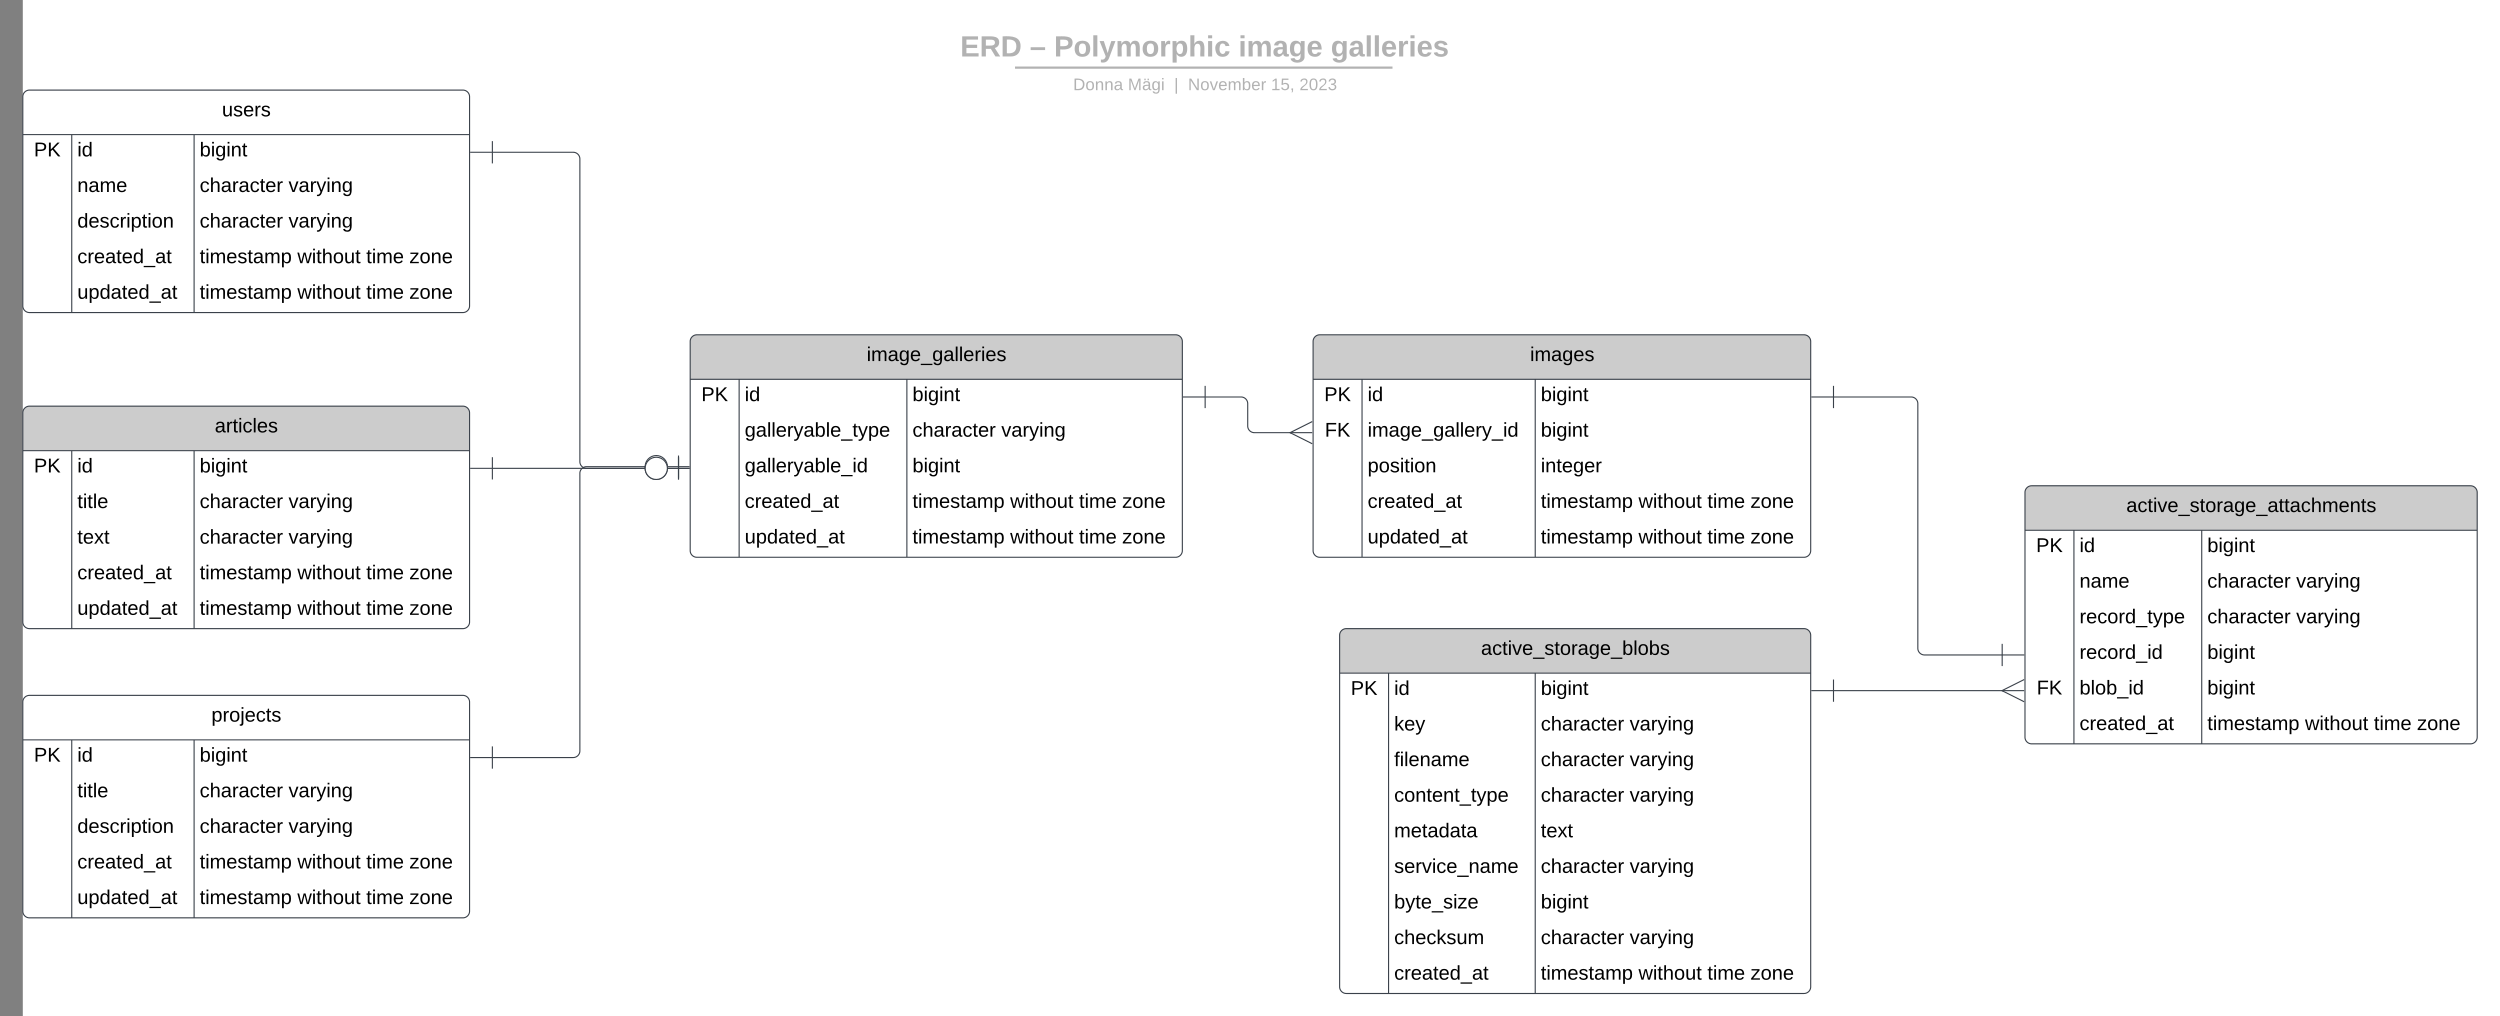 <svg xmlns="http://www.w3.org/2000/svg" xmlns:xlink="http://www.w3.org/1999/xlink" xmlns:lucid="lucid" width="2247.55" height="913.65"><rect width="100%" height="100%" fill="#808080" stroke="none"/><g transform="translate(2020.5 721)" lucid:page-tab-id="0_0"><path d="M-2000-1000H500V500h-2500z" fill="#fff"/><path d="M-1367.35-692a8 8 0 0 1 8-8h836.75a8 8 0 0 1 8 8v25.15a8 8 0 0 1-8 8h-836.75a8 8 0 0 1-8-8z" stroke="#000" stroke-opacity="0" stroke-width="2" fill="#fff" fill-opacity="0"/><use xlink:href="#a" transform="matrix(1,0,0,1,-1363.346,-696) translate(206.126 25.783)"/><use xlink:href="#b" transform="matrix(1,0,0,1,-1363.346,-696) translate(268.622 25.783)"/><use xlink:href="#c" transform="matrix(1,0,0,1,-1363.346,-696) translate(290.474 25.783)"/><use xlink:href="#d" transform="matrix(1,0,0,1,-1363.346,-696) translate(456.257 25.783)"/><use xlink:href="#e" transform="matrix(1,0,0,1,-1363.346,-696) translate(539.221 25.783)"/><path d="M-1106.98-660.2h337.36M-1106.96-660.2h-1.02M-769.64-660.2h1.02" stroke="#b2b2b2" stroke-width="2" fill="none"/><path d="M-1367.35-650.85a8 8 0 0 1 8-8h837.7a8 8 0 0 1 8 8v2.85a8 8 0 0 1-8 8h-837.7a8 8 0 0 1-8-8z" stroke="#000" stroke-opacity="0" stroke-width="2" fill="#fff" fill-opacity="0"/><use xlink:href="#f" transform="matrix(1,0,0,1,-1363.346,-654.845) translate(307.615 14.917)"/><use xlink:href="#g" transform="matrix(1,0,0,1,-1363.346,-654.845) translate(356.861 14.917)"/><use xlink:href="#h" transform="matrix(1,0,0,1,-1363.346,-654.845) translate(398.416 14.917)"/><use xlink:href="#i" transform="matrix(1,0,0,1,-1363.346,-654.845) translate(410.865 14.917)"/><use xlink:href="#j" transform="matrix(1,0,0,1,-1363.346,-654.845) translate(485.519 14.917)"/><use xlink:href="#k" transform="matrix(1,0,0,1,-1363.346,-654.845) translate(511.013 14.917)"/><path d="M-2000-349.85a6 6 0 0 1 6-6h389.65a6 6 0 0 1 6 6v188a6 6 0 0 1-6 6H-1994a6 6 0 0 1-6-6z" fill="#fff"/><path d="M-2000-315.85v-34a6 6 0 0 1 6-6h389.65a6 6 0 0 1 6 6v34" fill="#ccc"/><path d="M-2000-349.85a6 6 0 0 1 6-6h389.65a6 6 0 0 1 6 6v188a6 6 0 0 1-6 6H-1994a6 6 0 0 1-6-6zM-2000-315.85h401.65M-1956-315.85v160M-1846-315.85v160" stroke="#3a414a" fill="none"/><use xlink:href="#l" transform="matrix(1,0,0,1,-1990,-355.845) translate(162.575 23.6)"/><use xlink:href="#m" transform="matrix(1,0,0,1,-1995,-313.345) translate(5 17.1)"/><use xlink:href="#n" transform="matrix(1,0,0,1,-1951,-313.345) translate(0 17.1)"/><use xlink:href="#o" transform="matrix(1,0,0,1,-1841,-313.345) translate(0 17.1)"/><use xlink:href="#p" transform="matrix(1,0,0,1,-1951,-281.345) translate(0 17.1)"/><use xlink:href="#q" transform="matrix(1,0,0,1,-1841,-281.345) translate(0 17.1)"/><use xlink:href="#r" transform="matrix(1,0,0,1,-1841,-281.345) translate(79.9 17.1)"/><use xlink:href="#s" transform="matrix(1,0,0,1,-1951,-249.345) translate(0 17.1)"/><use xlink:href="#q" transform="matrix(1,0,0,1,-1841,-249.345) translate(0 17.1)"/><use xlink:href="#r" transform="matrix(1,0,0,1,-1841,-249.345) translate(79.9 17.1)"/><use xlink:href="#t" transform="matrix(1,0,0,1,-1951,-217.345) translate(0 17.1)"/><use xlink:href="#u" transform="matrix(1,0,0,1,-1841,-217.345) translate(0 17.1)"/><use xlink:href="#v" transform="matrix(1,0,0,1,-1841,-217.345) translate(87.85 17.1)"/><use xlink:href="#w" transform="matrix(1,0,0,1,-1841,-217.345) translate(149.75 17.1)"/><use xlink:href="#x" transform="matrix(1,0,0,1,-1841,-217.345) translate(188.65 17.1)"/><use xlink:href="#y" transform="matrix(1,0,0,1,-1951,-185.345) translate(0 17.1)"/><use xlink:href="#u" transform="matrix(1,0,0,1,-1841,-185.345) translate(0 17.1)"/><use xlink:href="#v" transform="matrix(1,0,0,1,-1841,-185.345) translate(87.85 17.1)"/><use xlink:href="#w" transform="matrix(1,0,0,1,-1841,-185.345) translate(149.75 17.1)"/><use xlink:href="#x" transform="matrix(1,0,0,1,-1841,-185.345) translate(188.65 17.1)"/><path d="M-1400-414a6 6 0 0 1 6-6h430.45a6 6 0 0 1 6 6v188a6 6 0 0 1-6 6H-1394a6 6 0 0 1-6-6z" fill="#fff"/><path d="M-1400-380v-34a6 6 0 0 1 6-6h430.45a6 6 0 0 1 6 6v34" fill="#ccc"/><path d="M-1400-414a6 6 0 0 1 6-6h430.45a6 6 0 0 1 6 6v188a6 6 0 0 1-6 6H-1394a6 6 0 0 1-6-6zM-1400-380h442.45M-1356-380v160M-1205.2-380v160" stroke="#3a414a" fill="none"/><use xlink:href="#z" transform="matrix(1,0,0,1,-1390,-420) translate(148.65 23.6)"/><use xlink:href="#m" transform="matrix(1,0,0,1,-1395,-377.5) translate(5 17.1)"/><use xlink:href="#n" transform="matrix(1,0,0,1,-1351,-377.5) translate(0 17.1)"/><use xlink:href="#o" transform="matrix(1,0,0,1,-1200.2,-377.5) translate(0 17.1)"/><use xlink:href="#A" transform="matrix(1,0,0,1,-1351,-345.5) translate(0 17.1)"/><use xlink:href="#q" transform="matrix(1,0,0,1,-1200.2,-345.5) translate(0 17.1)"/><use xlink:href="#r" transform="matrix(1,0,0,1,-1200.2,-345.5) translate(79.9 17.1)"/><use xlink:href="#B" transform="matrix(1,0,0,1,-1351,-313.5) translate(0 17.1)"/><use xlink:href="#o" transform="matrix(1,0,0,1,-1200.2,-313.5) translate(0 17.1)"/><use xlink:href="#t" transform="matrix(1,0,0,1,-1351,-281.5) translate(0 17.1)"/><use xlink:href="#u" transform="matrix(1,0,0,1,-1200.2,-281.5) translate(0 17.1)"/><use xlink:href="#v" transform="matrix(1,0,0,1,-1200.2,-281.5) translate(87.85 17.1)"/><use xlink:href="#w" transform="matrix(1,0,0,1,-1200.2,-281.5) translate(149.75 17.1)"/><use xlink:href="#x" transform="matrix(1,0,0,1,-1200.2,-281.5) translate(188.65 17.1)"/><use xlink:href="#y" transform="matrix(1,0,0,1,-1351,-249.5) translate(0 17.1)"/><use xlink:href="#u" transform="matrix(1,0,0,1,-1200.2,-249.5) translate(0 17.1)"/><use xlink:href="#v" transform="matrix(1,0,0,1,-1200.2,-249.5) translate(87.85 17.1)"/><use xlink:href="#w" transform="matrix(1,0,0,1,-1200.2,-249.5) translate(149.75 17.1)"/><use xlink:href="#x" transform="matrix(1,0,0,1,-1200.2,-249.5) translate(188.65 17.1)"/><path d="M-840-414a6 6 0 0 1 6-6h435.35a6 6 0 0 1 6 6v188a6 6 0 0 1-6 6H-834a6 6 0 0 1-6-6z" fill="#fff"/><path d="M-840-380v-34a6 6 0 0 1 6-6h435.35a6 6 0 0 1 6 6v34" fill="#ccc"/><path d="M-840-414a6 6 0 0 1 6-6h435.35a6 6 0 0 1 6 6v188a6 6 0 0 1-6 6H-834a6 6 0 0 1-6-6zM-840-380h447.35M-796-380v160M-640.3-380v160" stroke="#3a414a" fill="none"/><use xlink:href="#C" transform="matrix(1,0,0,1,-830,-420) translate(185.05 23.6)"/><use xlink:href="#m" transform="matrix(1,0,0,1,-835,-377.5) translate(5 17.1)"/><use xlink:href="#n" transform="matrix(1,0,0,1,-791,-377.5) translate(0 17.1)"/><use xlink:href="#o" transform="matrix(1,0,0,1,-635.3,-377.5) translate(0 17.1)"/><use xlink:href="#D" transform="matrix(1,0,0,1,-835,-345.5) translate(5.525 17.1)"/><use xlink:href="#E" transform="matrix(1,0,0,1,-791,-345.5) translate(0 17.1)"/><use xlink:href="#o" transform="matrix(1,0,0,1,-635.3,-345.5) translate(0 17.1)"/><use xlink:href="#F" transform="matrix(1,0,0,1,-791,-313.5) translate(0 17.1)"/><use xlink:href="#G" transform="matrix(1,0,0,1,-635.3,-313.5) translate(0 17.1)"/><use xlink:href="#t" transform="matrix(1,0,0,1,-791,-281.5) translate(0 17.1)"/><use xlink:href="#u" transform="matrix(1,0,0,1,-635.3,-281.5) translate(0 17.1)"/><use xlink:href="#v" transform="matrix(1,0,0,1,-635.3,-281.5) translate(87.85 17.1)"/><use xlink:href="#w" transform="matrix(1,0,0,1,-635.3,-281.5) translate(149.75 17.1)"/><use xlink:href="#x" transform="matrix(1,0,0,1,-635.3,-281.5) translate(188.65 17.1)"/><use xlink:href="#y" transform="matrix(1,0,0,1,-791,-249.5) translate(0 17.1)"/><use xlink:href="#u" transform="matrix(1,0,0,1,-635.3,-249.5) translate(0 17.1)"/><use xlink:href="#v" transform="matrix(1,0,0,1,-635.3,-249.5) translate(87.85 17.1)"/><use xlink:href="#w" transform="matrix(1,0,0,1,-635.3,-249.5) translate(149.75 17.1)"/><use xlink:href="#x" transform="matrix(1,0,0,1,-635.3,-249.5) translate(188.65 17.1)"/><path d="M-937.05-364.1h32.27a6 6 0 0 1 6 6v20.07a6 6 0 0 0 6 6h32.87" stroke="#3a414a" fill="none"/><path d="M-937.05-354.1v-20M-957.05-364.1h20" stroke="#3a414a" fill="#fff"/><path d="M-840.72-322.03l-20-10 20-10" stroke="#3a414a" fill="#fff" fill-opacity="0"/><path d="M-840.72-332.03h-20" stroke="#3a414a" fill="#fff"/><path d="M-2000-89.84a6 6 0 0 1 6-6h389.65a6 6 0 0 1 6 6v188a6 6 0 0 1-6 6H-1994a6 6 0 0 1-6-6z" fill="#fff"/><path d="M-2000-89.84a6 6 0 0 1 6-6h389.65a6 6 0 0 1 6 6v188a6 6 0 0 1-6 6H-1994a6 6 0 0 1-6-6zM-2000-55.84h401.65M-1956-55.84v160M-1846-55.84v160" stroke="#3a414a" fill="none"/><use xlink:href="#H" transform="matrix(1,0,0,1,-1990,-95.845) translate(159.55 23.6)"/><use xlink:href="#m" transform="matrix(1,0,0,1,-1995,-53.345) translate(5 17.1)"/><use xlink:href="#n" transform="matrix(1,0,0,1,-1951,-53.345) translate(0 17.1)"/><use xlink:href="#o" transform="matrix(1,0,0,1,-1841,-53.345) translate(0 17.1)"/><use xlink:href="#p" transform="matrix(1,0,0,1,-1951,-21.345) translate(0 17.1)"/><use xlink:href="#q" transform="matrix(1,0,0,1,-1841,-21.345) translate(0 17.1)"/><use xlink:href="#r" transform="matrix(1,0,0,1,-1841,-21.345) translate(79.9 17.1)"/><use xlink:href="#I" transform="matrix(1,0,0,1,-1951,10.655) translate(0 17.1)"/><use xlink:href="#q" transform="matrix(1,0,0,1,-1841,10.655) translate(0 17.1)"/><use xlink:href="#r" transform="matrix(1,0,0,1,-1841,10.655) translate(79.9 17.1)"/><use xlink:href="#t" transform="matrix(1,0,0,1,-1951,42.655) translate(0 17.1)"/><use xlink:href="#u" transform="matrix(1,0,0,1,-1841,42.655) translate(0 17.1)"/><use xlink:href="#v" transform="matrix(1,0,0,1,-1841,42.655) translate(87.85 17.1)"/><use xlink:href="#w" transform="matrix(1,0,0,1,-1841,42.655) translate(149.75 17.1)"/><use xlink:href="#x" transform="matrix(1,0,0,1,-1841,42.655) translate(188.65 17.1)"/><use xlink:href="#y" transform="matrix(1,0,0,1,-1951,74.655) translate(0 17.1)"/><use xlink:href="#u" transform="matrix(1,0,0,1,-1841,74.655) translate(0 17.1)"/><use xlink:href="#v" transform="matrix(1,0,0,1,-1841,74.655) translate(87.85 17.1)"/><use xlink:href="#w" transform="matrix(1,0,0,1,-1841,74.655) translate(149.75 17.1)"/><use xlink:href="#x" transform="matrix(1,0,0,1,-1841,74.655) translate(188.65 17.1)"/><path d="M-2000-634a6 6 0 0 1 6-6h389.65a6 6 0 0 1 6 6v188a6 6 0 0 1-6 6H-1994a6 6 0 0 1-6-6z" fill="#fff"/><path d="M-2000-634a6 6 0 0 1 6-6h389.65a6 6 0 0 1 6 6v188a6 6 0 0 1-6 6H-1994a6 6 0 0 1-6-6zM-2000-600h401.65M-1956-600v160M-1846-600v160" stroke="#3a414a" fill="none"/><use xlink:href="#J" transform="matrix(1,0,0,1,-1990,-640) translate(169.025 23.6)"/><use xlink:href="#m" transform="matrix(1,0,0,1,-1995,-597.5) translate(5 17.1)"/><use xlink:href="#n" transform="matrix(1,0,0,1,-1951,-597.5) translate(0 17.1)"/><use xlink:href="#o" transform="matrix(1,0,0,1,-1841,-597.5) translate(0 17.1)"/><use xlink:href="#K" transform="matrix(1,0,0,1,-1951,-565.5) translate(0 17.1)"/><use xlink:href="#q" transform="matrix(1,0,0,1,-1841,-565.5) translate(0 17.1)"/><use xlink:href="#r" transform="matrix(1,0,0,1,-1841,-565.5) translate(79.9 17.1)"/><use xlink:href="#I" transform="matrix(1,0,0,1,-1951,-533.5) translate(0 17.1)"/><use xlink:href="#q" transform="matrix(1,0,0,1,-1841,-533.5) translate(0 17.1)"/><use xlink:href="#r" transform="matrix(1,0,0,1,-1841,-533.5) translate(79.9 17.1)"/><use xlink:href="#t" transform="matrix(1,0,0,1,-1951,-501.5) translate(0 17.1)"/><use xlink:href="#u" transform="matrix(1,0,0,1,-1841,-501.5) translate(0 17.1)"/><use xlink:href="#v" transform="matrix(1,0,0,1,-1841,-501.5) translate(87.85 17.1)"/><use xlink:href="#w" transform="matrix(1,0,0,1,-1841,-501.5) translate(149.75 17.1)"/><use xlink:href="#x" transform="matrix(1,0,0,1,-1841,-501.5) translate(188.65 17.1)"/><use xlink:href="#y" transform="matrix(1,0,0,1,-1951,-469.5) translate(0 17.1)"/><use xlink:href="#u" transform="matrix(1,0,0,1,-1841,-469.5) translate(0 17.1)"/><use xlink:href="#v" transform="matrix(1,0,0,1,-1841,-469.5) translate(87.85 17.1)"/><use xlink:href="#w" transform="matrix(1,0,0,1,-1841,-469.5) translate(149.75 17.1)"/><use xlink:href="#x" transform="matrix(1,0,0,1,-1841,-469.5) translate(188.65 17.1)"/><path d="M-1577.85-299.95H-1440" stroke="#3a414a" fill="none"/><path d="M-1577.85-289.95v-20M-1597.85-299.95h20M-1410.5-309.95v20M-1400.5-299.95h-20M-1420.5-299.95c0 5.52-4.48 10-10 10s-10-4.48-10-10c0-5.53 4.48-10 10-10s10 4.47 10 10" stroke="#3a414a" fill="#fff"/><path d="M-1577.85-39.95h72.67a6 6 0 0 0 6-6v-249.5a6 6 0 0 1 6-6h53.18" stroke="#3a414a" fill="none"/><path d="M-1577.85-29.95v-20M-1597.85-39.95h20M-1410.5-311.46v20M-1400.5-301.46h-20M-1420.5-301.46c0 5.52-4.48 10-10 10s-10-4.48-10-10 4.48-10 10-10 10 4.48 10 10" stroke="#3a414a" fill="#fff"/><path d="M-1577.85-584.1h72.67a6 6 0 0 1 6 6v272.15a6 6 0 0 0 6 6h53.18" stroke="#3a414a" fill="none"/><path d="M-1577.85-574.1v-20M-1597.85-584.1h20M-1410.5-309.95v20M-1400.5-299.95h-20M-1420.5-299.95c0 5.52-4.48 10-10 10s-10-4.48-10-10c0-5.53 4.48-10 10-10s10 4.47 10 10" stroke="#3a414a" fill="#fff"/><path d="M-816.15-149.84a6 6 0 0 1 6-6h411.5a6 6 0 0 1 6 6v316a6 6 0 0 1-6 6h-411.5a6 6 0 0 1-6-6z" fill="#fff"/><path d="M-816.15-115.84v-34a6 6 0 0 1 6-6h411.5a6 6 0 0 1 6 6v34" fill="#ccc"/><path d="M-816.15-149.84a6 6 0 0 1 6-6h411.5a6 6 0 0 1 6 6v316a6 6 0 0 1-6 6h-411.5a6 6 0 0 1-6-6zM-816.15-115.84h423.5M-772.15-115.84v288M-640.3-115.84v288" stroke="#3a414a" fill="none"/><use xlink:href="#L" transform="matrix(1,0,0,1,-806.15,-155.845) translate(117.075 23.6)"/><use xlink:href="#m" transform="matrix(1,0,0,1,-811.15,-113.345) translate(5 17.1)"/><use xlink:href="#n" transform="matrix(1,0,0,1,-767.15,-113.345) translate(0 17.1)"/><use xlink:href="#o" transform="matrix(1,0,0,1,-635.3,-113.345) translate(0 17.1)"/><use xlink:href="#M" transform="matrix(1,0,0,1,-767.15,-81.345) translate(0 17.1)"/><use xlink:href="#q" transform="matrix(1,0,0,1,-635.3,-81.345) translate(0 17.1)"/><use xlink:href="#r" transform="matrix(1,0,0,1,-635.3,-81.345) translate(79.9 17.1)"/><g><use xlink:href="#N" transform="matrix(1,0,0,1,-767.15,-49.345) translate(0 17.1)"/></g><g><use xlink:href="#q" transform="matrix(1,0,0,1,-635.3,-49.345) translate(0 17.1)"/><use xlink:href="#r" transform="matrix(1,0,0,1,-635.3,-49.345) translate(79.9 17.1)"/></g><g><use xlink:href="#O" transform="matrix(1,0,0,1,-767.15,-17.345) translate(0 17.1)"/></g><g><use xlink:href="#q" transform="matrix(1,0,0,1,-635.3,-17.345) translate(0 17.1)"/><use xlink:href="#r" transform="matrix(1,0,0,1,-635.3,-17.345) translate(79.9 17.1)"/></g><g><use xlink:href="#P" transform="matrix(1,0,0,1,-767.15,14.655) translate(0 17.1)"/></g><g><use xlink:href="#s" transform="matrix(1,0,0,1,-635.3,14.655) translate(0 17.1)"/></g><g><use xlink:href="#Q" transform="matrix(1,0,0,1,-767.15,46.655) translate(0 17.1)"/></g><g><use xlink:href="#q" transform="matrix(1,0,0,1,-635.3,46.655) translate(0 17.1)"/><use xlink:href="#r" transform="matrix(1,0,0,1,-635.3,46.655) translate(79.9 17.1)"/></g><g><use xlink:href="#R" transform="matrix(1,0,0,1,-767.15,78.655) translate(0 17.1)"/></g><g><use xlink:href="#o" transform="matrix(1,0,0,1,-635.3,78.655) translate(0 17.1)"/></g><g><use xlink:href="#S" transform="matrix(1,0,0,1,-767.15,110.655) translate(0 17.1)"/></g><g><use xlink:href="#q" transform="matrix(1,0,0,1,-635.3,110.655) translate(0 17.1)"/><use xlink:href="#r" transform="matrix(1,0,0,1,-635.3,110.655) translate(79.9 17.1)"/></g><g><use xlink:href="#t" transform="matrix(1,0,0,1,-767.15,142.655) translate(0 17.1)"/></g><g><use xlink:href="#u" transform="matrix(1,0,0,1,-635.3,142.655) translate(0 17.1)"/><use xlink:href="#v" transform="matrix(1,0,0,1,-635.3,142.655) translate(87.85 17.1)"/><use xlink:href="#w" transform="matrix(1,0,0,1,-635.3,142.655) translate(149.75 17.1)"/><use xlink:href="#x" transform="matrix(1,0,0,1,-635.3,142.655) translate(188.65 17.1)"/></g><path d="M-200-278.27a6 6 0 0 1 6-6h394.55a6 6 0 0 1 6 6v220a6 6 0 0 1-6 6H-194a6 6 0 0 1-6-6z" fill="#fff"/><path d="M-200-244.27v-34a6 6 0 0 1 6-6h394.55a6 6 0 0 1 6 6v34" fill="#ccc"/><path d="M-200-278.27a6 6 0 0 1 6-6h394.55a6 6 0 0 1 6 6v220a6 6 0 0 1-6 6H-194a6 6 0 0 1-6-6zM-200-244.27h406.55M-156-244.27v192M-41.1-244.27v192" stroke="#3a414a" fill="none"/><g><use xlink:href="#T" transform="matrix(1,0,0,1,-190,-284.267) translate(81.075 23.6)"/></g><g><use xlink:href="#m" transform="matrix(1,0,0,1,-195,-241.767) translate(5 17.1)"/></g><g><use xlink:href="#n" transform="matrix(1,0,0,1,-151,-241.767) translate(0 17.1)"/></g><g><use xlink:href="#o" transform="matrix(1,0,0,1,-36.1,-241.767) translate(0 17.1)"/></g><g><use xlink:href="#K" transform="matrix(1,0,0,1,-151,-209.767) translate(0 17.1)"/></g><g><use xlink:href="#q" transform="matrix(1,0,0,1,-36.1,-209.767) translate(0 17.1)"/><use xlink:href="#r" transform="matrix(1,0,0,1,-36.1,-209.767) translate(79.9 17.1)"/></g><g><use xlink:href="#U" transform="matrix(1,0,0,1,-151,-177.767) translate(0 17.1)"/></g><g><use xlink:href="#q" transform="matrix(1,0,0,1,-36.1,-177.767) translate(0 17.1)"/><use xlink:href="#r" transform="matrix(1,0,0,1,-36.1,-177.767) translate(79.9 17.1)"/></g><g><use xlink:href="#V" transform="matrix(1,0,0,1,-151,-145.767) translate(0 17.1)"/></g><g><use xlink:href="#o" transform="matrix(1,0,0,1,-36.1,-145.767) translate(0 17.1)"/></g><g><use xlink:href="#D" transform="matrix(1,0,0,1,-195,-113.767) translate(5.525 17.1)"/></g><g><use xlink:href="#W" transform="matrix(1,0,0,1,-151,-113.767) translate(0 17.1)"/></g><g><use xlink:href="#o" transform="matrix(1,0,0,1,-36.1,-113.767) translate(0 17.1)"/></g><g><use xlink:href="#t" transform="matrix(1,0,0,1,-151,-81.767) translate(0 17.1)"/></g><g><use xlink:href="#u" transform="matrix(1,0,0,1,-36.1,-81.767) translate(0 17.1)"/><use xlink:href="#v" transform="matrix(1,0,0,1,-36.1,-81.767) translate(87.85 17.1)"/><use xlink:href="#w" transform="matrix(1,0,0,1,-36.1,-81.767) translate(149.75 17.1)"/><use xlink:href="#x" transform="matrix(1,0,0,1,-36.1,-81.767) translate(188.65 17.1)"/></g><path d="M-372.15-100.1h152.24" stroke="#3a414a" fill="none"/><path d="M-372.15-90.1v-20M-392.15-100.1h20" stroke="#3a414a" fill="#fff"/><path d="M-200.72-90.1l-20-10 20-10" stroke="#3a414a" fill="#fff" fill-opacity="0"/><path d="M-200.72-100.1h-20" stroke="#3a414a" fill="#fff"/><path d="M-372.15-364.1h69.82a6 6 0 0 1 6 6v219.92a6 6 0 0 0 6 6h69.83" stroke="#3a414a" fill="none"/><path d="M-372.15-354.1v-20M-392.15-364.1h20M-220.5-142.18v20M-200.5-132.18h-20" stroke="#3a414a" fill="#fff"/><defs><path fill="#b2b2b2" d="M24 0v-248h195v40H76v63h132v40H76v65h150V0H24" id="X"/><path fill="#b2b2b2" d="M240-174c0 40-23 61-54 70L253 0h-59l-57-94H76V0H24v-248c93 4 217-23 216 74zM76-134c48-2 112 12 112-38 0-48-66-32-112-35v73" id="Y"/><path fill="#b2b2b2" d="M24-248c120-7 223 5 221 122C244-46 201 0 124 0H24v-248zM76-40c74 7 117-18 117-86 0-67-45-88-117-82v168" id="Z"/><g id="a"><use transform="matrix(0.073,0,0,0.073,0,0)" xlink:href="#X"/><use transform="matrix(0.073,0,0,0.073,17.481,0)" xlink:href="#Y"/><use transform="matrix(0.073,0,0,0.073,36.347,0)" xlink:href="#Z"/></g><path fill="#b2b2b2" d="M11-79v-35h178v35H11" id="aa"/><use transform="matrix(0.073,0,0,0.073,0,0)" xlink:href="#aa" id="b"/><path fill="#b2b2b2" d="M24-248c93 1 206-16 204 79-1 75-69 88-152 82V0H24v-248zm52 121c47 0 100 7 100-41 0-47-54-39-100-39v80" id="ab"/><path fill="#b2b2b2" d="M110-194c64 0 96 36 96 99 0 64-35 99-97 99-61 0-95-36-95-99 0-62 34-99 96-99zm-1 164c35 0 45-28 45-65 0-40-10-65-43-65-34 0-45 26-45 65 0 36 10 65 43 65" id="ac"/><path fill="#b2b2b2" d="M25 0v-261h50V0H25" id="ad"/><path fill="#b2b2b2" d="M123 10C108 53 80 86 19 72V37c35 8 53-11 59-39L3-190h52l48 148c12-52 28-100 44-148h51" id="ae"/><path fill="#b2b2b2" d="M220-157c-53 9-28 100-34 157h-49v-107c1-27-5-49-29-50C55-147 81-57 75 0H25l-1-190h47c2 12-1 28 3 38 10-53 101-56 108 0 13-22 24-43 59-42 82 1 51 116 57 194h-49v-107c-1-25-5-48-29-50" id="af"/><path fill="#b2b2b2" d="M135-150c-39-12-60 13-60 57V0H25l-1-190h47c2 13-1 29 3 40 6-28 27-53 61-41v41" id="ag"/><path fill="#b2b2b2" d="M135-194c53 0 70 44 70 98 0 56-19 98-73 100-31 1-45-17-59-34 3 33 2 69 2 105H25l-1-265h48c2 10 0 23 3 31 11-24 29-35 60-35zM114-30c33 0 39-31 40-66 0-38-9-64-40-64-56 0-55 130 0 130" id="ah"/><path fill="#b2b2b2" d="M114-157C55-157 80-60 75 0H25v-261h50l-1 109c12-26 28-41 61-42 86-1 58 113 63 194h-50c-7-57 23-157-34-157" id="ai"/><path fill="#b2b2b2" d="M25-224v-37h50v37H25zM25 0v-190h50V0H25" id="aj"/><path fill="#b2b2b2" d="M190-63c-7 42-38 67-86 67-59 0-84-38-90-98-12-110 154-137 174-36l-49 2c-2-19-15-32-35-32-30 0-35 28-38 64-6 74 65 87 74 30" id="ak"/><g id="c"><use transform="matrix(0.073,0,0,0.073,0,0)" xlink:href="#ab"/><use transform="matrix(0.073,0,0,0.073,17.481,0)" xlink:href="#ac"/><use transform="matrix(0.073,0,0,0.073,33.433,0)" xlink:href="#ad"/><use transform="matrix(0.073,0,0,0.073,40.717,0)" xlink:href="#ae"/><use transform="matrix(0.073,0,0,0.073,55.285,0)" xlink:href="#af"/><use transform="matrix(0.073,0,0,0.073,78.594,0)" xlink:href="#ac"/><use transform="matrix(0.073,0,0,0.073,94.546,0)" xlink:href="#ag"/><use transform="matrix(0.073,0,0,0.073,104.743,0)" xlink:href="#ah"/><use transform="matrix(0.073,0,0,0.073,120.695,0)" xlink:href="#ai"/><use transform="matrix(0.073,0,0,0.073,136.647,0)" xlink:href="#aj"/><use transform="matrix(0.073,0,0,0.073,143.931,0)" xlink:href="#ak"/></g><path fill="#b2b2b2" d="M133-34C117-15 103 5 69 4 32 3 11-16 11-54c-1-60 55-63 116-61 1-26-3-47-28-47-18 1-26 9-28 27l-52-2c7-38 36-58 82-57s74 22 75 68l1 82c-1 14 12 18 25 15v27c-30 8-71 5-69-32zm-48 3c29 0 43-24 42-57-32 0-66-3-65 30 0 17 8 27 23 27" id="al"/><path fill="#b2b2b2" d="M195-6C206 82 75 100 31 46c-4-6-6-13-8-21l49-6c3 16 16 24 34 25 40 0 42-37 40-79-11 22-30 35-61 35-53 0-70-43-70-97 0-56 18-96 73-97 30 0 46 14 59 34l2-30h47zm-90-29c32 0 41-27 41-63 0-35-9-62-40-62-32 0-39 29-40 63 0 36 9 62 39 62" id="am"/><path fill="#b2b2b2" d="M185-48c-13 30-37 53-82 52C43 2 14-33 14-96s30-98 90-98c62 0 83 45 84 108H66c0 31 8 55 39 56 18 0 30-7 34-22zm-45-69c5-46-57-63-70-21-2 6-4 13-4 21h74" id="an"/><g id="d"><use transform="matrix(0.073,0,0,0.073,0,0)" xlink:href="#aj"/><use transform="matrix(0.073,0,0,0.073,7.284,0)" xlink:href="#af"/><use transform="matrix(0.073,0,0,0.073,30.593,0)" xlink:href="#al"/><use transform="matrix(0.073,0,0,0.073,45.16,0)" xlink:href="#am"/><use transform="matrix(0.073,0,0,0.073,61.112,0)" xlink:href="#an"/></g><path fill="#b2b2b2" d="M137-138c1-29-70-34-71-4 15 46 118 7 119 86 1 83-164 76-172 9l43-7c4 19 20 25 44 25 33 8 57-30 24-41C81-84 22-81 20-136c-2-80 154-74 161-7" id="ao"/><g id="e"><use transform="matrix(0.073,0,0,0.073,0,0)" xlink:href="#am"/><use transform="matrix(0.073,0,0,0.073,15.952,0)" xlink:href="#al"/><use transform="matrix(0.073,0,0,0.073,30.52,0)" xlink:href="#ad"/><use transform="matrix(0.073,0,0,0.073,37.804,0)" xlink:href="#ad"/><use transform="matrix(0.073,0,0,0.073,45.088,0)" xlink:href="#an"/><use transform="matrix(0.073,0,0,0.073,59.656,0)" xlink:href="#ag"/><use transform="matrix(0.073,0,0,0.073,69.853,0)" xlink:href="#aj"/><use transform="matrix(0.073,0,0,0.073,77.137,0)" xlink:href="#an"/><use transform="matrix(0.073,0,0,0.073,91.705,0)" xlink:href="#ao"/></g><path fill="#b2b2b2" d="M30-248c118-7 216 8 213 122C240-48 200 0 122 0H30v-248zM63-27c89 8 146-16 146-99s-60-101-146-95v194" id="ap"/><path fill="#b2b2b2" d="M100-194c62-1 85 37 85 99 1 63-27 99-86 99S16-35 15-95c0-66 28-99 85-99zM99-20c44 1 53-31 53-75 0-43-8-75-51-75s-53 32-53 75 10 74 51 75" id="aq"/><path fill="#b2b2b2" d="M117-194c89-4 53 116 60 194h-32v-121c0-31-8-49-39-48C34-167 62-67 57 0H25l-1-190h30c1 10-1 24 2 32 11-22 29-35 61-36" id="ar"/><path fill="#b2b2b2" d="M141-36C126-15 110 5 73 4 37 3 15-17 15-53c-1-64 63-63 125-63 3-35-9-54-41-54-24 1-41 7-42 31l-33-3c5-37 33-52 76-52 45 0 72 20 72 64v82c-1 20 7 32 28 27v20c-31 9-61-2-59-35zM48-53c0 20 12 33 32 33 41-3 63-29 60-74-43 2-92-5-92 41" id="as"/><g id="f"><use transform="matrix(0.042,0,0,0.042,0,0)" xlink:href="#ap"/><use transform="matrix(0.042,0,0,0.042,11.005,0)" xlink:href="#aq"/><use transform="matrix(0.042,0,0,0.042,19.503,0)" xlink:href="#ar"/><use transform="matrix(0.042,0,0,0.042,28.001,0)" xlink:href="#ar"/><use transform="matrix(0.042,0,0,0.042,36.499,0)" xlink:href="#as"/></g><path fill="#b2b2b2" d="M240 0l2-218c-23 76-54 145-80 218h-23L58-218 59 0H30v-248h44l77 211c21-75 51-140 76-211h43V0h-30" id="at"/><path fill="#b2b2b2" d="M141-36C126-15 110 5 73 4 37 3 15-17 15-53c-1-64 63-63 125-63 3-35-9-54-41-54-24 1-41 7-42 31l-33-3c5-37 33-52 76-52 45 0 72 20 72 64v82c-1 20 7 32 28 27v20c-31 9-61-2-59-35zM48-53c0 20 12 33 32 33 41-3 63-29 60-74-43 2-92-5-92 41zm70-161v-33h29v33h-29zm-69 0v-33h29v33H49" id="au"/><path fill="#b2b2b2" d="M177-190C167-65 218 103 67 71c-23-6-38-20-44-43l32-5c15 47 100 32 89-28v-30C133-14 115 1 83 1 29 1 15-40 15-95c0-56 16-97 71-98 29-1 48 16 59 35 1-10 0-23 2-32h30zM94-22c36 0 50-32 50-73 0-42-14-75-50-75-39 0-46 34-46 75s6 73 46 73" id="av"/><path fill="#b2b2b2" d="M24-231v-30h32v30H24zM24 0v-190h32V0H24" id="aw"/><g id="g"><use transform="matrix(0.042,0,0,0.042,0,0)" xlink:href="#at"/><use transform="matrix(0.042,0,0,0.042,12.704,0)" xlink:href="#au"/><use transform="matrix(0.042,0,0,0.042,21.202,0)" xlink:href="#av"/><use transform="matrix(0.042,0,0,0.042,29.7,0)" xlink:href="#aw"/></g><path fill="#b2b2b2" d="M32 76v-337h29V76H32" id="ax"/><use transform="matrix(0.042,0,0,0.042,0,0)" xlink:href="#ax" id="h"/><path fill="#b2b2b2" d="M190 0L58-211 59 0H30v-248h39L202-35l-2-213h31V0h-41" id="ay"/><path fill="#b2b2b2" d="M108 0H70L1-190h34L89-25l56-165h34" id="az"/><path fill="#b2b2b2" d="M100-194c63 0 86 42 84 106H49c0 40 14 67 53 68 26 1 43-12 49-29l28 8c-11 28-37 45-77 45C44 4 14-33 15-96c1-61 26-98 85-98zm52 81c6-60-76-77-97-28-3 7-6 17-6 28h103" id="aA"/><path fill="#b2b2b2" d="M210-169c-67 3-38 105-44 169h-31v-121c0-29-5-50-35-48C34-165 62-65 56 0H25l-1-190h30c1 10-1 24 2 32 10-44 99-50 107 0 11-21 27-35 58-36 85-2 47 119 55 194h-31v-121c0-29-5-49-35-48" id="aB"/><path fill="#b2b2b2" d="M115-194c53 0 69 39 70 98 0 66-23 100-70 100C84 3 66-7 56-30L54 0H23l1-261h32v101c10-23 28-34 59-34zm-8 174c40 0 45-34 45-75 0-40-5-75-45-74-42 0-51 32-51 76 0 43 10 73 51 73" id="aC"/><path fill="#b2b2b2" d="M114-163C36-179 61-72 57 0H25l-1-190h30c1 12-1 29 2 39 6-27 23-49 58-41v29" id="aD"/><g id="i"><use transform="matrix(0.042,0,0,0.042,0,0)" xlink:href="#ay"/><use transform="matrix(0.042,0,0,0.042,11.005,0)" xlink:href="#aq"/><use transform="matrix(0.042,0,0,0.042,19.503,0)" xlink:href="#az"/><use transform="matrix(0.042,0,0,0.042,27.151,0)" xlink:href="#aA"/><use transform="matrix(0.042,0,0,0.042,35.649,0)" xlink:href="#aB"/><use transform="matrix(0.042,0,0,0.042,48.353,0)" xlink:href="#aC"/><use transform="matrix(0.042,0,0,0.042,56.851,0)" xlink:href="#aA"/><use transform="matrix(0.042,0,0,0.042,65.349,0)" xlink:href="#aD"/></g><path fill="#b2b2b2" d="M27 0v-27h64v-190l-56 39v-29l58-41h29v221h61V0H27" id="aE"/><path fill="#b2b2b2" d="M54-142c48-35 137-8 131 61C196 18 31 33 14-55l32-4c7 23 22 37 52 37 35-1 51-22 54-58 4-55-73-65-99-34H22l8-134h141v27H59" id="aF"/><path fill="#b2b2b2" d="M68-38c1 34 0 65-14 84H32c9-13 17-26 17-46H33v-38h35" id="aG"/><g id="j"><use transform="matrix(0.042,0,0,0.042,0,0)" xlink:href="#aE"/><use transform="matrix(0.042,0,0,0.042,8.498,0)" xlink:href="#aF"/><use transform="matrix(0.042,0,0,0.042,16.996,0)" xlink:href="#aG"/></g><path fill="#b2b2b2" d="M101-251c82-7 93 87 43 132L82-64C71-53 59-42 53-27h129V0H18c2-99 128-94 128-182 0-28-16-43-45-43s-46 15-49 41l-32-3c6-41 34-60 81-64" id="aH"/><path fill="#b2b2b2" d="M101-251c68 0 85 55 85 127S166 4 100 4C33 4 14-52 14-124c0-73 17-127 87-127zm-1 229c47 0 54-49 54-102s-4-102-53-102c-51 0-55 48-55 102 0 53 5 102 54 102" id="aI"/><path fill="#b2b2b2" d="M126-127c33 6 58 20 58 59 0 88-139 92-164 29-3-8-5-16-6-25l32-3c6 27 21 44 54 44 32 0 52-15 52-46 0-38-36-46-79-43v-28c39 1 72-4 72-42 0-27-17-43-46-43-28 0-47 15-49 41l-32-3c6-42 35-63 81-64 48-1 79 21 79 65 0 36-21 52-52 59" id="aJ"/><g id="k"><use transform="matrix(0.042,0,0,0.042,0,0)" xlink:href="#aH"/><use transform="matrix(0.042,0,0,0.042,8.498,0)" xlink:href="#aI"/><use transform="matrix(0.042,0,0,0.042,16.996,0)" xlink:href="#aH"/><use transform="matrix(0.042,0,0,0.042,25.494,0)" xlink:href="#aJ"/></g><path d="M141-36C126-15 110 5 73 4 37 3 15-17 15-53c-1-64 63-63 125-63 3-35-9-54-41-54-24 1-41 7-42 31l-33-3c5-37 33-52 76-52 45 0 72 20 72 64v82c-1 20 7 32 28 27v20c-31 9-61-2-59-35zM48-53c0 20 12 33 32 33 41-3 63-29 60-74-43 2-92-5-92 41" id="aK"/><path d="M114-163C36-179 61-72 57 0H25l-1-190h30c1 12-1 29 2 39 6-27 23-49 58-41v29" id="aL"/><path d="M59-47c-2 24 18 29 38 22v24C64 9 27 4 27-40v-127H5v-23h24l9-43h21v43h35v23H59v120" id="aM"/><path d="M24-231v-30h32v30H24zM24 0v-190h32V0H24" id="aN"/><path d="M96-169c-40 0-48 33-48 73s9 75 48 75c24 0 41-14 43-38l32 2c-6 37-31 61-74 61-59 0-76-41-82-99-10-93 101-131 147-64 4 7 5 14 7 22l-32 3c-4-21-16-35-41-35" id="aO"/><path d="M24 0v-261h32V0H24" id="aP"/><path d="M100-194c63 0 86 42 84 106H49c0 40 14 67 53 68 26 1 43-12 49-29l28 8c-11 28-37 45-77 45C44 4 14-33 15-96c1-61 26-98 85-98zm52 81c6-60-76-77-97-28-3 7-6 17-6 28h103" id="aQ"/><path d="M135-143c-3-34-86-38-87 0 15 53 115 12 119 90S17 21 10-45l28-5c4 36 97 45 98 0-10-56-113-15-118-90-4-57 82-63 122-42 12 7 21 19 24 35" id="aR"/><g id="l"><use transform="matrix(0.05,0,0,0.05,0,0)" xlink:href="#aK"/><use transform="matrix(0.05,0,0,0.05,10,0)" xlink:href="#aL"/><use transform="matrix(0.05,0,0,0.05,15.95,0)" xlink:href="#aM"/><use transform="matrix(0.05,0,0,0.05,20.95,0)" xlink:href="#aN"/><use transform="matrix(0.05,0,0,0.05,24.9,0)" xlink:href="#aO"/><use transform="matrix(0.05,0,0,0.05,33.9,0)" xlink:href="#aP"/><use transform="matrix(0.05,0,0,0.05,37.85,0)" xlink:href="#aQ"/><use transform="matrix(0.05,0,0,0.05,47.85,0)" xlink:href="#aR"/></g><path d="M30-248c87 1 191-15 191 75 0 78-77 80-158 76V0H30v-248zm33 125c57 0 124 11 124-50 0-59-68-47-124-48v98" id="aS"/><path d="M194 0L95-120 63-95V0H30v-248h33v124l119-124h40L117-140 236 0h-42" id="aT"/><g id="m"><use transform="matrix(0.05,0,0,0.05,0,0)" xlink:href="#aS"/><use transform="matrix(0.05,0,0,0.05,12,0)" xlink:href="#aT"/></g><path d="M85-194c31 0 48 13 60 33l-1-100h32l1 261h-30c-2-10 0-23-3-31C134-8 116 4 85 4 32 4 16-35 15-94c0-66 23-100 70-100zm9 24c-40 0-46 34-46 75 0 40 6 74 45 74 42 0 51-32 51-76 0-42-9-74-50-73" id="aU"/><g id="n"><use transform="matrix(0.05,0,0,0.05,0,0)" xlink:href="#aN"/><use transform="matrix(0.05,0,0,0.05,3.95,0)" xlink:href="#aU"/></g><path d="M115-194c53 0 69 39 70 98 0 66-23 100-70 100C84 3 66-7 56-30L54 0H23l1-261h32v101c10-23 28-34 59-34zm-8 174c40 0 45-34 45-75 0-40-5-75-45-74-42 0-51 32-51 76 0 43 10 73 51 73" id="aV"/><path d="M177-190C167-65 218 103 67 71c-23-6-38-20-44-43l32-5c15 47 100 32 89-28v-30C133-14 115 1 83 1 29 1 15-40 15-95c0-56 16-97 71-98 29-1 48 16 59 35 1-10 0-23 2-32h30zM94-22c36 0 50-32 50-73 0-42-14-75-50-75-39 0-46 34-46 75s6 73 46 73" id="aW"/><path d="M117-194c89-4 53 116 60 194h-32v-121c0-31-8-49-39-48C34-167 62-67 57 0H25l-1-190h30c1 10-1 24 2 32 11-22 29-35 61-36" id="aX"/><g id="o"><use transform="matrix(0.05,0,0,0.05,0,0)" xlink:href="#aV"/><use transform="matrix(0.05,0,0,0.05,10,0)" xlink:href="#aN"/><use transform="matrix(0.05,0,0,0.05,13.95,0)" xlink:href="#aW"/><use transform="matrix(0.05,0,0,0.05,23.95,0)" xlink:href="#aN"/><use transform="matrix(0.05,0,0,0.05,27.9,0)" xlink:href="#aX"/><use transform="matrix(0.05,0,0,0.05,37.9,0)" xlink:href="#aM"/></g><g id="p"><use transform="matrix(0.05,0,0,0.05,0,0)" xlink:href="#aM"/><use transform="matrix(0.05,0,0,0.05,5,0)" xlink:href="#aN"/><use transform="matrix(0.05,0,0,0.05,8.95,0)" xlink:href="#aM"/><use transform="matrix(0.05,0,0,0.05,13.95,0)" xlink:href="#aP"/><use transform="matrix(0.05,0,0,0.05,17.9,0)" xlink:href="#aQ"/></g><path d="M106-169C34-169 62-67 57 0H25v-261h32l-1 103c12-21 28-36 61-36 89 0 53 116 60 194h-32v-121c2-32-8-49-39-48" id="aY"/><g id="q"><use transform="matrix(0.05,0,0,0.05,0,0)" xlink:href="#aO"/><use transform="matrix(0.05,0,0,0.05,9,0)" xlink:href="#aY"/><use transform="matrix(0.05,0,0,0.05,19,0)" xlink:href="#aK"/><use transform="matrix(0.05,0,0,0.05,29,0)" xlink:href="#aL"/><use transform="matrix(0.05,0,0,0.05,34.95,0)" xlink:href="#aK"/><use transform="matrix(0.05,0,0,0.05,44.95,0)" xlink:href="#aO"/><use transform="matrix(0.05,0,0,0.05,53.95,0)" xlink:href="#aM"/><use transform="matrix(0.05,0,0,0.05,58.95,0)" xlink:href="#aQ"/><use transform="matrix(0.05,0,0,0.05,68.95,0)" xlink:href="#aL"/></g><path d="M108 0H70L1-190h34L89-25l56-165h34" id="aZ"/><path d="M179-190L93 31C79 59 56 82 12 73V49c39 6 53-20 64-50L1-190h34L92-34l54-156h33" id="ba"/><g id="r"><use transform="matrix(0.05,0,0,0.05,0,0)" xlink:href="#aZ"/><use transform="matrix(0.05,0,0,0.05,9,0)" xlink:href="#aK"/><use transform="matrix(0.05,0,0,0.05,19,0)" xlink:href="#aL"/><use transform="matrix(0.05,0,0,0.05,24.95,0)" xlink:href="#ba"/><use transform="matrix(0.05,0,0,0.05,33.95,0)" xlink:href="#aN"/><use transform="matrix(0.05,0,0,0.05,37.9,0)" xlink:href="#aX"/><use transform="matrix(0.05,0,0,0.05,47.9,0)" xlink:href="#aW"/></g><path d="M141 0L90-78 38 0H4l68-98-65-92h35l48 74 47-74h35l-64 92 68 98h-35" id="bb"/><g id="s"><use transform="matrix(0.05,0,0,0.05,0,0)" xlink:href="#aM"/><use transform="matrix(0.05,0,0,0.05,5,0)" xlink:href="#aQ"/><use transform="matrix(0.05,0,0,0.05,15,0)" xlink:href="#bb"/><use transform="matrix(0.05,0,0,0.05,24,0)" xlink:href="#aM"/></g><path d="M-5 72V49h209v23H-5" id="bc"/><g id="t"><use transform="matrix(0.05,0,0,0.05,0,0)" xlink:href="#aO"/><use transform="matrix(0.05,0,0,0.05,9,0)" xlink:href="#aL"/><use transform="matrix(0.05,0,0,0.05,14.95,0)" xlink:href="#aQ"/><use transform="matrix(0.05,0,0,0.05,24.95,0)" xlink:href="#aK"/><use transform="matrix(0.05,0,0,0.05,34.95,0)" xlink:href="#aM"/><use transform="matrix(0.05,0,0,0.05,39.95,0)" xlink:href="#aQ"/><use transform="matrix(0.05,0,0,0.05,49.95,0)" xlink:href="#aU"/><use transform="matrix(0.05,0,0,0.05,59.95,0)" xlink:href="#bc"/><use transform="matrix(0.05,0,0,0.05,69.95,0)" xlink:href="#aK"/><use transform="matrix(0.05,0,0,0.05,79.95,0)" xlink:href="#aM"/></g><path d="M210-169c-67 3-38 105-44 169h-31v-121c0-29-5-50-35-48C34-165 62-65 56 0H25l-1-190h30c1 10-1 24 2 32 10-44 99-50 107 0 11-21 27-35 58-36 85-2 47 119 55 194h-31v-121c0-29-5-49-35-48" id="bd"/><path d="M115-194c55 1 70 41 70 98S169 2 115 4C84 4 66-9 55-30l1 105H24l-1-265h31l2 30c10-21 28-34 59-34zm-8 174c40 0 45-34 45-75s-6-73-45-74c-42 0-51 32-51 76 0 43 10 73 51 73" id="be"/><g id="u"><use transform="matrix(0.05,0,0,0.05,0,0)" xlink:href="#aM"/><use transform="matrix(0.05,0,0,0.05,5,0)" xlink:href="#aN"/><use transform="matrix(0.05,0,0,0.05,8.95,0)" xlink:href="#bd"/><use transform="matrix(0.05,0,0,0.05,23.9,0)" xlink:href="#aQ"/><use transform="matrix(0.05,0,0,0.05,33.9,0)" xlink:href="#aR"/><use transform="matrix(0.05,0,0,0.05,42.9,0)" xlink:href="#aM"/><use transform="matrix(0.05,0,0,0.05,47.9,0)" xlink:href="#aK"/><use transform="matrix(0.05,0,0,0.05,57.9,0)" xlink:href="#bd"/><use transform="matrix(0.05,0,0,0.05,72.85,0)" xlink:href="#be"/></g><path d="M206 0h-36l-40-164L89 0H53L-1-190h32L70-26l43-164h34l41 164 42-164h31" id="bf"/><path d="M100-194c62-1 85 37 85 99 1 63-27 99-86 99S16-35 15-95c0-66 28-99 85-99zM99-20c44 1 53-31 53-75 0-43-8-75-51-75s-53 32-53 75 10 74 51 75" id="bg"/><path d="M84 4C-5 8 30-112 23-190h32v120c0 31 7 50 39 49 72-2 45-101 50-169h31l1 190h-30c-1-10 1-25-2-33-11 22-28 36-60 37" id="bh"/><g id="v"><use transform="matrix(0.05,0,0,0.05,0,0)" xlink:href="#bf"/><use transform="matrix(0.05,0,0,0.05,12.95,0)" xlink:href="#aN"/><use transform="matrix(0.05,0,0,0.05,16.9,0)" xlink:href="#aM"/><use transform="matrix(0.05,0,0,0.05,21.9,0)" xlink:href="#aY"/><use transform="matrix(0.05,0,0,0.05,31.9,0)" xlink:href="#bg"/><use transform="matrix(0.05,0,0,0.05,41.9,0)" xlink:href="#bh"/><use transform="matrix(0.05,0,0,0.05,51.9,0)" xlink:href="#aM"/></g><g id="w"><use transform="matrix(0.05,0,0,0.05,0,0)" xlink:href="#aM"/><use transform="matrix(0.05,0,0,0.05,5,0)" xlink:href="#aN"/><use transform="matrix(0.05,0,0,0.05,8.95,0)" xlink:href="#bd"/><use transform="matrix(0.05,0,0,0.05,23.9,0)" xlink:href="#aQ"/></g><path d="M9 0v-24l116-142H16v-24h144v24L44-24h123V0H9" id="bi"/><g id="x"><use transform="matrix(0.05,0,0,0.05,0,0)" xlink:href="#bi"/><use transform="matrix(0.05,0,0,0.05,9,0)" xlink:href="#bg"/><use transform="matrix(0.05,0,0,0.05,19,0)" xlink:href="#aX"/><use transform="matrix(0.05,0,0,0.05,29,0)" xlink:href="#aQ"/></g><g id="y"><use transform="matrix(0.05,0,0,0.05,0,0)" xlink:href="#bh"/><use transform="matrix(0.05,0,0,0.05,10,0)" xlink:href="#be"/><use transform="matrix(0.05,0,0,0.05,20,0)" xlink:href="#aU"/><use transform="matrix(0.05,0,0,0.05,30,0)" xlink:href="#aK"/><use transform="matrix(0.05,0,0,0.05,40,0)" xlink:href="#aM"/><use transform="matrix(0.05,0,0,0.05,45,0)" xlink:href="#aQ"/><use transform="matrix(0.05,0,0,0.05,55,0)" xlink:href="#aU"/><use transform="matrix(0.05,0,0,0.05,65,0)" xlink:href="#bc"/><use transform="matrix(0.05,0,0,0.05,75,0)" xlink:href="#aK"/><use transform="matrix(0.05,0,0,0.05,85,0)" xlink:href="#aM"/></g><g id="z"><use transform="matrix(0.05,0,0,0.05,0,0)" xlink:href="#aN"/><use transform="matrix(0.05,0,0,0.05,3.95,0)" xlink:href="#bd"/><use transform="matrix(0.05,0,0,0.05,18.9,0)" xlink:href="#aK"/><use transform="matrix(0.05,0,0,0.05,28.9,0)" xlink:href="#aW"/><use transform="matrix(0.05,0,0,0.05,38.9,0)" xlink:href="#aQ"/><use transform="matrix(0.05,0,0,0.05,48.9,0)" xlink:href="#bc"/><use transform="matrix(0.05,0,0,0.05,58.9,0)" xlink:href="#aW"/><use transform="matrix(0.05,0,0,0.05,68.9,0)" xlink:href="#aK"/><use transform="matrix(0.05,0,0,0.05,78.9,0)" xlink:href="#aP"/><use transform="matrix(0.05,0,0,0.05,82.85,0)" xlink:href="#aP"/><use transform="matrix(0.05,0,0,0.05,86.8,0)" xlink:href="#aQ"/><use transform="matrix(0.05,0,0,0.05,96.8,0)" xlink:href="#aL"/><use transform="matrix(0.05,0,0,0.05,102.75,0)" xlink:href="#aN"/><use transform="matrix(0.05,0,0,0.05,106.7,0)" xlink:href="#aQ"/><use transform="matrix(0.05,0,0,0.05,116.7,0)" xlink:href="#aR"/></g><g id="A"><use transform="matrix(0.05,0,0,0.05,0,0)" xlink:href="#aW"/><use transform="matrix(0.05,0,0,0.05,10,0)" xlink:href="#aK"/><use transform="matrix(0.05,0,0,0.05,20,0)" xlink:href="#aP"/><use transform="matrix(0.05,0,0,0.05,23.95,0)" xlink:href="#aP"/><use transform="matrix(0.05,0,0,0.05,27.9,0)" xlink:href="#aQ"/><use transform="matrix(0.05,0,0,0.05,37.9,0)" xlink:href="#aL"/><use transform="matrix(0.05,0,0,0.05,43.85,0)" xlink:href="#ba"/><use transform="matrix(0.05,0,0,0.05,52.85,0)" xlink:href="#aK"/><use transform="matrix(0.05,0,0,0.05,62.85,0)" xlink:href="#aV"/><use transform="matrix(0.05,0,0,0.05,72.85,0)" xlink:href="#aP"/><use transform="matrix(0.05,0,0,0.05,76.8,0)" xlink:href="#aQ"/><use transform="matrix(0.05,0,0,0.05,86.8,0)" xlink:href="#bc"/><use transform="matrix(0.05,0,0,0.05,96.8,0)" xlink:href="#aM"/><use transform="matrix(0.05,0,0,0.05,101.8,0)" xlink:href="#ba"/><use transform="matrix(0.05,0,0,0.05,110.8,0)" xlink:href="#be"/><use transform="matrix(0.05,0,0,0.05,120.8,0)" xlink:href="#aQ"/></g><g id="B"><use transform="matrix(0.05,0,0,0.05,0,0)" xlink:href="#aW"/><use transform="matrix(0.05,0,0,0.05,10,0)" xlink:href="#aK"/><use transform="matrix(0.05,0,0,0.05,20,0)" xlink:href="#aP"/><use transform="matrix(0.05,0,0,0.05,23.95,0)" xlink:href="#aP"/><use transform="matrix(0.05,0,0,0.05,27.9,0)" xlink:href="#aQ"/><use transform="matrix(0.05,0,0,0.05,37.9,0)" xlink:href="#aL"/><use transform="matrix(0.05,0,0,0.05,43.85,0)" xlink:href="#ba"/><use transform="matrix(0.05,0,0,0.05,52.85,0)" xlink:href="#aK"/><use transform="matrix(0.05,0,0,0.05,62.85,0)" xlink:href="#aV"/><use transform="matrix(0.05,0,0,0.05,72.85,0)" xlink:href="#aP"/><use transform="matrix(0.05,0,0,0.05,76.8,0)" xlink:href="#aQ"/><use transform="matrix(0.05,0,0,0.05,86.8,0)" xlink:href="#bc"/><use transform="matrix(0.05,0,0,0.05,96.8,0)" xlink:href="#aN"/><use transform="matrix(0.05,0,0,0.05,100.75,0)" xlink:href="#aU"/></g><g id="C"><use transform="matrix(0.05,0,0,0.05,0,0)" xlink:href="#aN"/><use transform="matrix(0.05,0,0,0.05,3.95,0)" xlink:href="#bd"/><use transform="matrix(0.05,0,0,0.05,18.9,0)" xlink:href="#aK"/><use transform="matrix(0.05,0,0,0.05,28.9,0)" xlink:href="#aW"/><use transform="matrix(0.05,0,0,0.05,38.9,0)" xlink:href="#aQ"/><use transform="matrix(0.05,0,0,0.05,48.9,0)" xlink:href="#aR"/></g><path d="M63-220v92h138v28H63V0H30v-248h175v28H63" id="bj"/><g id="D"><use transform="matrix(0.05,0,0,0.05,0,0)" xlink:href="#bj"/><use transform="matrix(0.05,0,0,0.05,10.95,0)" xlink:href="#aT"/></g><g id="E"><use transform="matrix(0.05,0,0,0.05,0,0)" xlink:href="#aN"/><use transform="matrix(0.05,0,0,0.05,3.95,0)" xlink:href="#bd"/><use transform="matrix(0.05,0,0,0.05,18.9,0)" xlink:href="#aK"/><use transform="matrix(0.05,0,0,0.05,28.9,0)" xlink:href="#aW"/><use transform="matrix(0.05,0,0,0.05,38.9,0)" xlink:href="#aQ"/><use transform="matrix(0.05,0,0,0.05,48.9,0)" xlink:href="#bc"/><use transform="matrix(0.05,0,0,0.05,58.9,0)" xlink:href="#aW"/><use transform="matrix(0.05,0,0,0.05,68.9,0)" xlink:href="#aK"/><use transform="matrix(0.05,0,0,0.05,78.9,0)" xlink:href="#aP"/><use transform="matrix(0.05,0,0,0.05,82.85,0)" xlink:href="#aP"/><use transform="matrix(0.05,0,0,0.05,86.8,0)" xlink:href="#aQ"/><use transform="matrix(0.05,0,0,0.05,96.8,0)" xlink:href="#aL"/><use transform="matrix(0.05,0,0,0.05,102.75,0)" xlink:href="#ba"/><use transform="matrix(0.05,0,0,0.05,111.75,0)" xlink:href="#bc"/><use transform="matrix(0.05,0,0,0.05,121.75,0)" xlink:href="#aN"/><use transform="matrix(0.05,0,0,0.05,125.7,0)" xlink:href="#aU"/></g><g id="F"><use transform="matrix(0.05,0,0,0.05,0,0)" xlink:href="#be"/><use transform="matrix(0.05,0,0,0.05,10,0)" xlink:href="#bg"/><use transform="matrix(0.05,0,0,0.05,20,0)" xlink:href="#aR"/><use transform="matrix(0.05,0,0,0.05,29,0)" xlink:href="#aN"/><use transform="matrix(0.05,0,0,0.05,32.95,0)" xlink:href="#aM"/><use transform="matrix(0.05,0,0,0.05,37.95,0)" xlink:href="#aN"/><use transform="matrix(0.05,0,0,0.05,41.9,0)" xlink:href="#bg"/><use transform="matrix(0.05,0,0,0.05,51.9,0)" xlink:href="#aX"/></g><g id="G"><use transform="matrix(0.05,0,0,0.05,0,0)" xlink:href="#aN"/><use transform="matrix(0.05,0,0,0.05,3.95,0)" xlink:href="#aX"/><use transform="matrix(0.05,0,0,0.05,13.95,0)" xlink:href="#aM"/><use transform="matrix(0.05,0,0,0.05,18.95,0)" xlink:href="#aQ"/><use transform="matrix(0.05,0,0,0.05,28.95,0)" xlink:href="#aW"/><use transform="matrix(0.05,0,0,0.05,38.95,0)" xlink:href="#aQ"/><use transform="matrix(0.05,0,0,0.05,48.95,0)" xlink:href="#aL"/></g><path d="M24-231v-30h32v30H24zM-9 49c24 4 33-6 33-30v-209h32V24c2 40-23 58-65 49V49" id="bk"/><g id="H"><use transform="matrix(0.05,0,0,0.05,0,0)" xlink:href="#be"/><use transform="matrix(0.05,0,0,0.05,10,0)" xlink:href="#aL"/><use transform="matrix(0.05,0,0,0.05,15.95,0)" xlink:href="#bg"/><use transform="matrix(0.05,0,0,0.05,25.95,0)" xlink:href="#bk"/><use transform="matrix(0.05,0,0,0.05,29.9,0)" xlink:href="#aQ"/><use transform="matrix(0.05,0,0,0.05,39.9,0)" xlink:href="#aO"/><use transform="matrix(0.05,0,0,0.05,48.9,0)" xlink:href="#aM"/><use transform="matrix(0.05,0,0,0.05,53.9,0)" xlink:href="#aR"/></g><g id="I"><use transform="matrix(0.05,0,0,0.05,0,0)" xlink:href="#aU"/><use transform="matrix(0.05,0,0,0.05,10,0)" xlink:href="#aQ"/><use transform="matrix(0.05,0,0,0.05,20,0)" xlink:href="#aR"/><use transform="matrix(0.05,0,0,0.05,29,0)" xlink:href="#aO"/><use transform="matrix(0.05,0,0,0.05,38,0)" xlink:href="#aL"/><use transform="matrix(0.05,0,0,0.05,43.95,0)" xlink:href="#aN"/><use transform="matrix(0.05,0,0,0.05,47.9,0)" xlink:href="#be"/><use transform="matrix(0.05,0,0,0.05,57.9,0)" xlink:href="#aM"/><use transform="matrix(0.05,0,0,0.05,62.9,0)" xlink:href="#aN"/><use transform="matrix(0.05,0,0,0.05,66.85,0)" xlink:href="#bg"/><use transform="matrix(0.05,0,0,0.05,76.85,0)" xlink:href="#aX"/></g><g id="J"><use transform="matrix(0.05,0,0,0.05,0,0)" xlink:href="#bh"/><use transform="matrix(0.05,0,0,0.05,10,0)" xlink:href="#aR"/><use transform="matrix(0.05,0,0,0.05,19,0)" xlink:href="#aQ"/><use transform="matrix(0.05,0,0,0.05,29,0)" xlink:href="#aL"/><use transform="matrix(0.05,0,0,0.05,34.95,0)" xlink:href="#aR"/></g><g id="K"><use transform="matrix(0.05,0,0,0.05,0,0)" xlink:href="#aX"/><use transform="matrix(0.05,0,0,0.05,10,0)" xlink:href="#aK"/><use transform="matrix(0.05,0,0,0.05,20,0)" xlink:href="#bd"/><use transform="matrix(0.05,0,0,0.05,34.95,0)" xlink:href="#aQ"/></g><g id="L"><use transform="matrix(0.05,0,0,0.05,0,0)" xlink:href="#aK"/><use transform="matrix(0.05,0,0,0.05,10,0)" xlink:href="#aO"/><use transform="matrix(0.05,0,0,0.05,19,0)" xlink:href="#aM"/><use transform="matrix(0.05,0,0,0.05,24,0)" xlink:href="#aN"/><use transform="matrix(0.05,0,0,0.05,27.95,0)" xlink:href="#aZ"/><use transform="matrix(0.05,0,0,0.05,36.95,0)" xlink:href="#aQ"/><use transform="matrix(0.05,0,0,0.05,46.95,0)" xlink:href="#bc"/><use transform="matrix(0.05,0,0,0.05,56.95,0)" xlink:href="#aR"/><use transform="matrix(0.05,0,0,0.05,65.95,0)" xlink:href="#aM"/><use transform="matrix(0.05,0,0,0.05,70.95,0)" xlink:href="#bg"/><use transform="matrix(0.05,0,0,0.05,80.95,0)" xlink:href="#aL"/><use transform="matrix(0.05,0,0,0.05,86.9,0)" xlink:href="#aK"/><use transform="matrix(0.05,0,0,0.05,96.9,0)" xlink:href="#aW"/><use transform="matrix(0.05,0,0,0.05,106.9,0)" xlink:href="#aQ"/><use transform="matrix(0.05,0,0,0.05,116.9,0)" xlink:href="#bc"/><use transform="matrix(0.05,0,0,0.05,126.9,0)" xlink:href="#aV"/><use transform="matrix(0.05,0,0,0.05,136.9,0)" xlink:href="#aP"/><use transform="matrix(0.05,0,0,0.05,140.85,0)" xlink:href="#bg"/><use transform="matrix(0.05,0,0,0.05,150.85,0)" xlink:href="#aV"/><use transform="matrix(0.05,0,0,0.05,160.85,0)" xlink:href="#aR"/></g><path d="M143 0L79-87 56-68V0H24v-261h32v163l83-92h37l-77 82L181 0h-38" id="bl"/><g id="M"><use transform="matrix(0.05,0,0,0.05,0,0)" xlink:href="#bl"/><use transform="matrix(0.05,0,0,0.05,9,0)" xlink:href="#aQ"/><use transform="matrix(0.05,0,0,0.05,19,0)" xlink:href="#ba"/></g><path d="M101-234c-31-9-42 10-38 44h38v23H63V0H32v-167H5v-23h27c-7-52 17-82 69-68v24" id="bm"/><g id="N"><use transform="matrix(0.05,0,0,0.05,0,0)" xlink:href="#bm"/><use transform="matrix(0.05,0,0,0.05,5,0)" xlink:href="#aN"/><use transform="matrix(0.05,0,0,0.05,8.95,0)" xlink:href="#aP"/><use transform="matrix(0.05,0,0,0.05,12.9,0)" xlink:href="#aQ"/><use transform="matrix(0.05,0,0,0.05,22.9,0)" xlink:href="#aX"/><use transform="matrix(0.05,0,0,0.05,32.9,0)" xlink:href="#aK"/><use transform="matrix(0.05,0,0,0.05,42.9,0)" xlink:href="#bd"/><use transform="matrix(0.05,0,0,0.05,57.85,0)" xlink:href="#aQ"/></g><g id="O"><use transform="matrix(0.05,0,0,0.05,0,0)" xlink:href="#aO"/><use transform="matrix(0.05,0,0,0.05,9,0)" xlink:href="#bg"/><use transform="matrix(0.05,0,0,0.05,19,0)" xlink:href="#aX"/><use transform="matrix(0.05,0,0,0.05,29,0)" xlink:href="#aM"/><use transform="matrix(0.05,0,0,0.05,34,0)" xlink:href="#aQ"/><use transform="matrix(0.05,0,0,0.05,44,0)" xlink:href="#aX"/><use transform="matrix(0.05,0,0,0.05,54,0)" xlink:href="#aM"/><use transform="matrix(0.05,0,0,0.05,59,0)" xlink:href="#bc"/><use transform="matrix(0.05,0,0,0.05,69,0)" xlink:href="#aM"/><use transform="matrix(0.05,0,0,0.05,74,0)" xlink:href="#ba"/><use transform="matrix(0.05,0,0,0.05,83,0)" xlink:href="#be"/><use transform="matrix(0.05,0,0,0.05,93,0)" xlink:href="#aQ"/></g><g id="P"><use transform="matrix(0.05,0,0,0.05,0,0)" xlink:href="#bd"/><use transform="matrix(0.05,0,0,0.05,14.95,0)" xlink:href="#aQ"/><use transform="matrix(0.05,0,0,0.05,24.95,0)" xlink:href="#aM"/><use transform="matrix(0.05,0,0,0.05,29.95,0)" xlink:href="#aK"/><use transform="matrix(0.05,0,0,0.05,39.95,0)" xlink:href="#aU"/><use transform="matrix(0.05,0,0,0.05,49.95,0)" xlink:href="#aK"/><use transform="matrix(0.05,0,0,0.05,59.95,0)" xlink:href="#aM"/><use transform="matrix(0.05,0,0,0.05,64.95,0)" xlink:href="#aK"/></g><g id="Q"><use transform="matrix(0.05,0,0,0.05,0,0)" xlink:href="#aR"/><use transform="matrix(0.05,0,0,0.05,9,0)" xlink:href="#aQ"/><use transform="matrix(0.05,0,0,0.05,19,0)" xlink:href="#aL"/><use transform="matrix(0.05,0,0,0.05,24.95,0)" xlink:href="#aZ"/><use transform="matrix(0.05,0,0,0.05,33.95,0)" xlink:href="#aN"/><use transform="matrix(0.05,0,0,0.05,37.9,0)" xlink:href="#aO"/><use transform="matrix(0.05,0,0,0.05,46.9,0)" xlink:href="#aQ"/><use transform="matrix(0.05,0,0,0.05,56.9,0)" xlink:href="#bc"/><use transform="matrix(0.05,0,0,0.05,66.9,0)" xlink:href="#aX"/><use transform="matrix(0.05,0,0,0.05,76.9,0)" xlink:href="#aK"/><use transform="matrix(0.05,0,0,0.05,86.9,0)" xlink:href="#bd"/><use transform="matrix(0.05,0,0,0.05,101.85,0)" xlink:href="#aQ"/></g><g id="R"><use transform="matrix(0.05,0,0,0.05,0,0)" xlink:href="#aV"/><use transform="matrix(0.05,0,0,0.05,10,0)" xlink:href="#ba"/><use transform="matrix(0.05,0,0,0.05,19,0)" xlink:href="#aM"/><use transform="matrix(0.05,0,0,0.05,24,0)" xlink:href="#aQ"/><use transform="matrix(0.05,0,0,0.05,34,0)" xlink:href="#bc"/><use transform="matrix(0.05,0,0,0.05,44,0)" xlink:href="#aR"/><use transform="matrix(0.05,0,0,0.05,53,0)" xlink:href="#aN"/><use transform="matrix(0.05,0,0,0.05,56.95,0)" xlink:href="#bi"/><use transform="matrix(0.05,0,0,0.05,65.95,0)" xlink:href="#aQ"/></g><g id="S"><use transform="matrix(0.05,0,0,0.05,0,0)" xlink:href="#aO"/><use transform="matrix(0.05,0,0,0.05,9,0)" xlink:href="#aY"/><use transform="matrix(0.05,0,0,0.05,19,0)" xlink:href="#aQ"/><use transform="matrix(0.05,0,0,0.05,29,0)" xlink:href="#aO"/><use transform="matrix(0.05,0,0,0.05,38,0)" xlink:href="#bl"/><use transform="matrix(0.05,0,0,0.05,47,0)" xlink:href="#aR"/><use transform="matrix(0.05,0,0,0.05,56,0)" xlink:href="#bh"/><use transform="matrix(0.05,0,0,0.05,66,0)" xlink:href="#bd"/></g><g id="T"><use transform="matrix(0.05,0,0,0.05,0,0)" xlink:href="#aK"/><use transform="matrix(0.05,0,0,0.05,10,0)" xlink:href="#aO"/><use transform="matrix(0.05,0,0,0.05,19,0)" xlink:href="#aM"/><use transform="matrix(0.05,0,0,0.05,24,0)" xlink:href="#aN"/><use transform="matrix(0.05,0,0,0.05,27.95,0)" xlink:href="#aZ"/><use transform="matrix(0.05,0,0,0.05,36.95,0)" xlink:href="#aQ"/><use transform="matrix(0.05,0,0,0.05,46.95,0)" xlink:href="#bc"/><use transform="matrix(0.05,0,0,0.05,56.95,0)" xlink:href="#aR"/><use transform="matrix(0.05,0,0,0.05,65.95,0)" xlink:href="#aM"/><use transform="matrix(0.05,0,0,0.05,70.95,0)" xlink:href="#bg"/><use transform="matrix(0.05,0,0,0.05,80.95,0)" xlink:href="#aL"/><use transform="matrix(0.05,0,0,0.05,86.9,0)" xlink:href="#aK"/><use transform="matrix(0.05,0,0,0.05,96.9,0)" xlink:href="#aW"/><use transform="matrix(0.05,0,0,0.05,106.9,0)" xlink:href="#aQ"/><use transform="matrix(0.05,0,0,0.05,116.9,0)" xlink:href="#bc"/><use transform="matrix(0.05,0,0,0.05,126.9,0)" xlink:href="#aK"/><use transform="matrix(0.05,0,0,0.05,136.9,0)" xlink:href="#aM"/><use transform="matrix(0.05,0,0,0.05,141.9,0)" xlink:href="#aM"/><use transform="matrix(0.05,0,0,0.05,146.9,0)" xlink:href="#aK"/><use transform="matrix(0.05,0,0,0.05,156.9,0)" xlink:href="#aO"/><use transform="matrix(0.05,0,0,0.05,165.9,0)" xlink:href="#aY"/><use transform="matrix(0.05,0,0,0.05,175.9,0)" xlink:href="#bd"/><use transform="matrix(0.05,0,0,0.05,190.85,0)" xlink:href="#aQ"/><use transform="matrix(0.05,0,0,0.05,200.85,0)" xlink:href="#aX"/><use transform="matrix(0.05,0,0,0.05,210.85,0)" xlink:href="#aM"/><use transform="matrix(0.05,0,0,0.05,215.85,0)" xlink:href="#aR"/></g><g id="U"><use transform="matrix(0.05,0,0,0.05,0,0)" xlink:href="#aL"/><use transform="matrix(0.05,0,0,0.05,5.95,0)" xlink:href="#aQ"/><use transform="matrix(0.05,0,0,0.05,15.95,0)" xlink:href="#aO"/><use transform="matrix(0.05,0,0,0.05,24.95,0)" xlink:href="#bg"/><use transform="matrix(0.05,0,0,0.05,34.95,0)" xlink:href="#aL"/><use transform="matrix(0.05,0,0,0.05,40.9,0)" xlink:href="#aU"/><use transform="matrix(0.05,0,0,0.05,50.9,0)" xlink:href="#bc"/><use transform="matrix(0.05,0,0,0.05,60.9,0)" xlink:href="#aM"/><use transform="matrix(0.05,0,0,0.05,65.9,0)" xlink:href="#ba"/><use transform="matrix(0.05,0,0,0.05,74.9,0)" xlink:href="#be"/><use transform="matrix(0.05,0,0,0.05,84.9,0)" xlink:href="#aQ"/></g><g id="V"><use transform="matrix(0.05,0,0,0.05,0,0)" xlink:href="#aL"/><use transform="matrix(0.05,0,0,0.05,5.95,0)" xlink:href="#aQ"/><use transform="matrix(0.05,0,0,0.05,15.95,0)" xlink:href="#aO"/><use transform="matrix(0.05,0,0,0.05,24.95,0)" xlink:href="#bg"/><use transform="matrix(0.05,0,0,0.05,34.95,0)" xlink:href="#aL"/><use transform="matrix(0.05,0,0,0.05,40.9,0)" xlink:href="#aU"/><use transform="matrix(0.05,0,0,0.05,50.9,0)" xlink:href="#bc"/><use transform="matrix(0.05,0,0,0.05,60.9,0)" xlink:href="#aN"/><use transform="matrix(0.05,0,0,0.05,64.85,0)" xlink:href="#aU"/></g><g id="W"><use transform="matrix(0.05,0,0,0.05,0,0)" xlink:href="#aV"/><use transform="matrix(0.05,0,0,0.05,10,0)" xlink:href="#aP"/><use transform="matrix(0.05,0,0,0.05,13.95,0)" xlink:href="#bg"/><use transform="matrix(0.05,0,0,0.05,23.95,0)" xlink:href="#aV"/><use transform="matrix(0.05,0,0,0.05,33.95,0)" xlink:href="#bc"/><use transform="matrix(0.05,0,0,0.05,43.95,0)" xlink:href="#aN"/><use transform="matrix(0.05,0,0,0.05,47.9,0)" xlink:href="#aU"/></g></defs></g></svg>